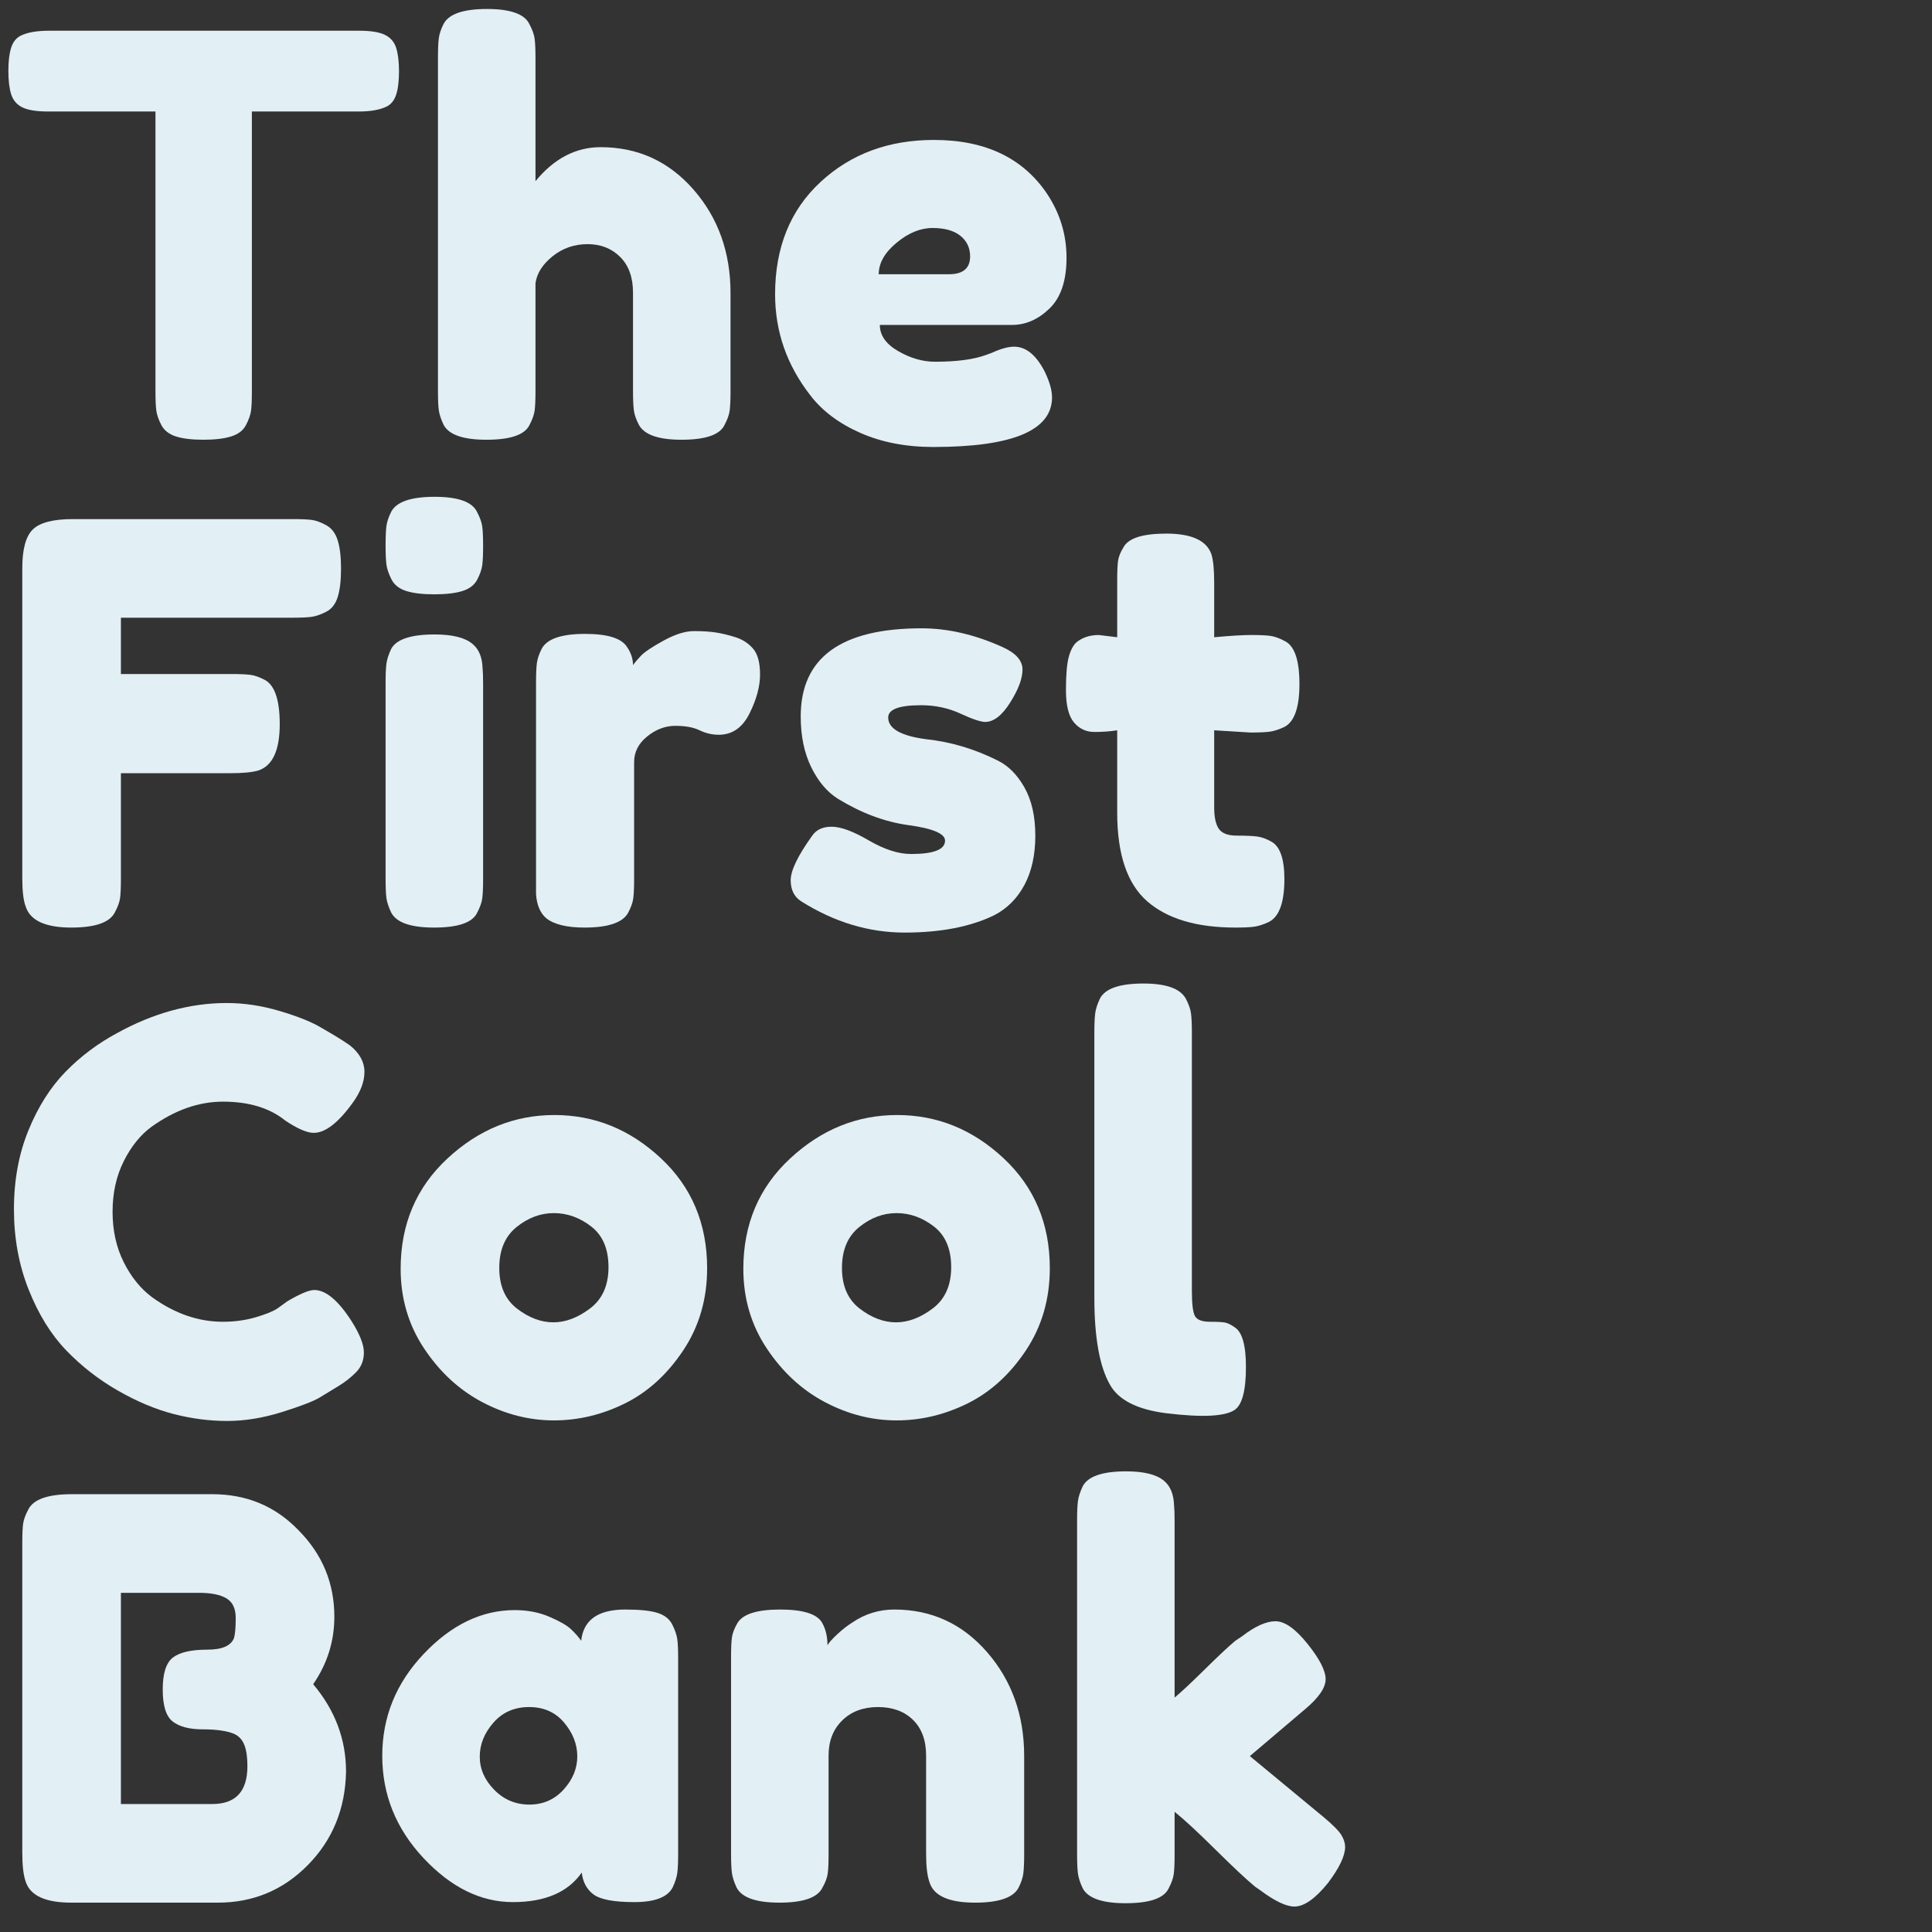 <svg xmlns="http://www.w3.org/2000/svg" xmlns:xlink="http://www.w3.org/1999/xlink" width="1920" zoomAndPan="magnify" viewBox="0 0 1440 1440" height="1920" preserveAspectRatio="xMidYMid meet" version="1.0"><rect x="0" y="0" width="1440" height="1440" fill="#333333" stroke="none"/><defs><g><g id="id1"/></g></defs><g fill="rgb(88.629%, 93.729%, 95.689%)" fill-opacity="1"><g transform="translate(0, 327.757)"><g><path d="M 36.547 -304.859 L 267.484 -304.859 C 276.336 -304.859 282.844 -303.816 287 -301.734 C 291.156 -299.66 293.926 -296.41 295.312 -291.984 C 296.695 -287.555 297.391 -281.742 297.391 -274.547 C 297.391 -267.348 296.695 -261.602 295.312 -257.312 C 293.926 -253.02 291.57 -250.039 288.25 -248.375 C 283.258 -245.883 276.195 -244.641 267.062 -244.641 L 187.734 -244.641 L 187.734 -35.719 C 187.734 -29.352 187.523 -24.645 187.109 -21.594 C 186.691 -18.551 185.445 -15.02 183.375 -11 C 181.301 -6.988 177.629 -4.148 172.359 -2.484 C 167.098 -0.828 160.176 0 151.594 0 C 143.008 0 136.156 -0.828 131.031 -2.484 C 125.914 -4.148 122.316 -6.988 120.234 -11 C 118.16 -15.02 116.914 -18.617 116.5 -21.797 C 116.082 -24.984 115.875 -29.766 115.875 -36.141 L 115.875 -244.641 L 36.141 -244.641 C 27.273 -244.641 20.766 -245.676 16.609 -247.75 C 12.461 -249.832 9.695 -253.086 8.312 -257.516 C 6.926 -261.941 6.234 -267.754 6.234 -274.953 C 6.234 -282.148 6.926 -287.895 8.312 -292.188 C 9.695 -296.477 12.051 -299.457 15.375 -301.125 C 20.352 -303.613 27.41 -304.859 36.547 -304.859 Z M 36.547 -304.859 "/></g></g></g><g fill="rgb(88.629%, 93.729%, 95.689%)" fill-opacity="1"><g transform="translate(309.823, 327.757)"><g><path d="M 137.891 -218.062 C 165.578 -218.062 188.629 -207.535 207.047 -186.484 C 225.461 -165.441 234.672 -139.691 234.672 -109.234 L 234.672 -36.141 C 234.672 -29.766 234.461 -24.984 234.047 -21.797 C 233.629 -18.617 232.312 -14.953 230.094 -10.797 C 226.5 -3.598 215.844 0 198.125 0 C 181.227 0 170.703 -3.598 166.547 -10.797 C 164.336 -14.953 163.023 -18.691 162.609 -22.016 C 162.191 -25.336 161.984 -30.32 161.984 -36.969 L 161.984 -109.656 C 161.984 -121.008 158.797 -129.867 152.422 -136.234 C 146.055 -142.598 137.957 -145.781 128.125 -145.781 C 118.301 -145.781 109.648 -142.801 102.172 -136.844 C 94.691 -130.895 90.398 -124.188 89.297 -116.719 L 89.297 -36.141 C 89.297 -29.766 89.086 -24.984 88.672 -21.797 C 88.254 -18.617 86.941 -14.953 84.734 -10.797 C 81.129 -3.598 70.469 0 52.75 0 C 35.301 0 24.641 -3.738 20.766 -11.219 C 18.828 -15.363 17.648 -18.957 17.234 -22 C 16.816 -25.051 16.609 -29.898 16.609 -36.547 L 16.609 -284.922 C 16.609 -291.297 16.816 -296.07 17.234 -299.25 C 17.648 -302.438 18.828 -305.969 20.766 -309.844 C 24.641 -317.32 35.438 -321.062 53.156 -321.062 C 70.602 -321.062 81.129 -317.32 84.734 -309.844 C 86.941 -305.688 88.254 -302.016 88.672 -298.828 C 89.086 -295.648 89.297 -290.879 89.297 -284.516 L 89.297 -192.719 C 103.141 -209.613 119.336 -218.062 137.891 -218.062 Z M 137.891 -218.062 "/></g></g></g><g fill="rgb(88.629%, 93.729%, 95.689%)" fill-opacity="1"><g transform="translate(567.316, 327.757)"><g><path d="M 227.609 -135.609 C 227.609 -118.578 223.383 -105.977 214.938 -97.812 C 206.488 -89.645 197.145 -85.562 186.906 -85.562 L 88.469 -85.562 C 88.469 -77.812 93.035 -71.301 102.172 -66.031 C 111.305 -60.77 120.445 -58.141 129.594 -58.141 C 145.645 -58.141 158.242 -59.801 167.391 -63.125 L 171.953 -64.797 C 178.598 -67.836 184.133 -69.359 188.562 -69.359 C 197.426 -69.359 205.039 -63.129 211.406 -50.672 C 215.008 -43.191 216.812 -36.82 216.812 -31.562 C 216.812 -6.914 187.32 5.406 128.344 5.406 C 107.852 5.406 89.645 1.875 73.719 -5.188 C 57.801 -12.25 45.41 -21.598 36.547 -33.234 C 19.109 -55.66 10.391 -80.719 10.391 -108.406 C 10.391 -143.289 21.672 -171.188 44.234 -192.094 C 66.797 -213 94.969 -223.453 128.75 -223.453 C 167.238 -223.453 195.484 -209.883 213.484 -182.75 C 222.898 -168.352 227.609 -152.641 227.609 -135.609 Z M 139.969 -123.359 C 150.488 -123.359 155.75 -127.785 155.75 -136.641 C 155.75 -143.016 153.328 -148.141 148.484 -152.016 C 143.641 -155.891 136.719 -157.828 127.719 -157.828 C 118.719 -157.828 109.785 -154.156 100.922 -146.812 C 92.066 -139.477 87.641 -131.66 87.641 -123.359 Z M 139.969 -123.359 "/></g></g></g><g fill="rgb(88.629%, 93.729%, 95.689%)" fill-opacity="1"><g transform="translate(0, 691.353)"><g><path d="M 218.062 -304.453 C 224.426 -304.453 229.195 -304.242 232.375 -303.828 C 235.562 -303.41 239.16 -302.094 243.172 -299.875 C 247.191 -297.664 250.031 -293.926 251.688 -288.656 C 253.352 -283.395 254.188 -276.332 254.188 -267.469 C 254.188 -258.613 253.352 -251.555 251.688 -246.297 C 250.031 -241.035 247.125 -237.363 242.969 -235.281 C 238.82 -233.207 235.156 -231.961 231.969 -231.547 C 228.781 -231.141 223.863 -230.938 217.219 -230.938 L 90.125 -230.938 L 90.125 -188.984 L 171.953 -188.984 C 178.598 -188.984 183.508 -188.773 186.688 -188.359 C 189.875 -187.941 193.547 -186.625 197.703 -184.406 C 204.898 -180.258 208.5 -169.32 208.5 -151.594 C 208.5 -132.219 203.238 -120.727 192.719 -117.125 C 188.289 -115.738 181.227 -115.047 171.531 -115.047 L 90.125 -115.047 L 90.125 -36.547 C 90.125 -29.898 89.914 -25.051 89.5 -22 C 89.094 -18.957 87.781 -15.363 85.562 -11.219 C 81.688 -3.738 70.883 0 53.156 0 C 33.781 0 22.43 -5.258 19.109 -15.781 C 17.441 -20.207 16.609 -27.27 16.609 -36.969 L 16.609 -267.891 C 16.609 -282.016 19.238 -291.641 24.5 -296.766 C 29.758 -301.891 39.727 -304.453 54.406 -304.453 Z M 218.062 -304.453 "/></g></g></g><g fill="rgb(88.629%, 93.729%, 95.689%)" fill-opacity="1"><g transform="translate(270.784, 691.353)"><g><path d="M 16.609 -182.328 C 16.609 -188.703 16.816 -193.477 17.234 -196.656 C 17.648 -199.844 18.828 -203.516 20.766 -207.672 C 24.641 -214.867 35.438 -218.469 53.156 -218.469 C 66.445 -218.469 75.863 -216.113 81.406 -211.406 C 86.113 -207.531 88.609 -201.578 88.891 -193.547 C 89.16 -190.773 89.297 -186.758 89.297 -181.5 L 89.297 -36.141 C 89.297 -29.766 89.086 -24.984 88.672 -21.797 C 88.254 -18.617 86.941 -14.953 84.734 -10.797 C 81.129 -3.598 70.469 0 52.75 0 C 35.301 0 24.641 -3.738 20.766 -11.219 C 18.828 -15.363 17.648 -18.957 17.234 -22 C 16.816 -25.051 16.609 -29.898 16.609 -36.547 Z M 84.938 -259.375 C 82.863 -255.363 79.195 -252.523 73.938 -250.859 C 68.676 -249.203 61.68 -248.375 52.953 -248.375 C 44.234 -248.375 37.242 -249.203 31.984 -250.859 C 26.723 -252.523 23.051 -255.43 20.969 -259.578 C 18.895 -263.734 17.648 -267.406 17.234 -270.594 C 16.816 -273.781 16.609 -278.555 16.609 -284.922 C 16.609 -291.297 16.816 -296.07 17.234 -299.25 C 17.648 -302.438 18.828 -305.969 20.766 -309.844 C 24.641 -317.32 35.438 -321.062 53.156 -321.062 C 70.602 -321.062 81.129 -317.32 84.734 -309.844 C 86.941 -305.688 88.254 -302.016 88.672 -298.828 C 89.086 -295.648 89.297 -290.875 89.297 -284.5 C 89.297 -278.133 89.086 -273.359 88.672 -270.172 C 88.254 -266.992 87.008 -263.395 84.938 -259.375 Z M 84.938 -259.375 "/></g></g></g><g fill="rgb(88.629%, 93.729%, 95.689%)" fill-opacity="1"><g transform="translate(382.918, 691.353)"><g><path d="M 165.312 -216.391 C 170.57 -214.734 174.93 -211.895 178.391 -207.875 C 181.848 -203.863 183.578 -197.426 183.578 -188.562 C 183.578 -179.707 180.945 -170.016 175.688 -159.484 C 170.426 -148.961 162.812 -143.703 152.844 -143.703 C 147.863 -143.703 143.086 -144.812 138.516 -147.031 C 133.941 -149.25 127.914 -150.359 120.438 -150.359 C 112.969 -150.359 105.977 -147.727 99.469 -142.469 C 92.969 -137.207 89.719 -130.836 89.719 -123.359 L 89.719 -36.141 C 89.719 -29.766 89.508 -24.984 89.094 -21.797 C 88.676 -18.617 87.359 -14.953 85.141 -10.797 C 80.992 -3.598 70.195 0 52.75 0 C 39.457 0 29.906 -2.352 24.094 -7.062 C 19.656 -10.938 17.16 -16.891 16.609 -24.922 C 16.609 -27.691 16.609 -31.707 16.609 -36.969 L 16.609 -182.75 C 16.609 -189.113 16.816 -193.891 17.234 -197.078 C 17.648 -200.266 18.828 -203.797 20.766 -207.672 C 24.641 -215.148 35.438 -218.891 53.156 -218.891 C 69.77 -218.891 80.156 -215.703 84.312 -209.328 C 87.363 -204.898 88.891 -200.332 88.891 -195.625 C 90.266 -197.562 92.27 -199.914 94.906 -202.688 C 97.539 -205.457 103.148 -209.195 111.734 -213.906 C 120.316 -218.613 127.859 -220.969 134.359 -220.969 C 140.867 -220.969 146.336 -220.617 150.766 -219.922 C 155.203 -219.234 160.051 -218.055 165.312 -216.391 Z M 165.312 -216.391 "/></g></g></g><g fill="rgb(88.629%, 93.729%, 95.689%)" fill-opacity="1"><g transform="translate(578.946, 691.353)"><g><path d="M 18.281 -19.516 C 13.02 -22.836 10.391 -28.098 10.391 -35.297 C 10.391 -42.504 15.648 -53.441 26.172 -68.109 C 29.211 -72.816 34.125 -75.172 40.906 -75.172 C 47.695 -75.172 56.906 -71.781 68.531 -65 C 80.156 -58.219 90.676 -54.828 100.094 -54.828 C 116.988 -54.828 125.438 -58.148 125.438 -64.797 C 125.438 -70.055 116.16 -73.93 97.609 -76.422 C 80.16 -78.91 62.852 -85.414 45.688 -95.938 C 37.656 -100.926 31.008 -108.75 25.75 -119.406 C 20.488 -130.07 17.859 -142.742 17.859 -157.422 C 17.859 -201.172 47.898 -223.047 107.984 -223.047 C 127.648 -223.047 147.863 -218.336 168.625 -208.922 C 178.32 -204.484 183.172 -198.941 183.172 -192.297 C 183.172 -185.648 180.125 -177.484 174.031 -167.797 C 167.938 -158.109 161.707 -153.266 155.344 -153.266 C 152.02 -153.266 145.859 -155.336 136.859 -159.484 C 127.859 -163.641 118.098 -165.719 107.578 -165.719 C 91.234 -165.719 83.062 -162.672 83.062 -156.578 C 83.062 -148.273 92.477 -142.879 111.312 -140.391 C 129.582 -138.453 147.301 -133.191 164.469 -124.609 C 172.5 -120.723 179.211 -114.004 184.609 -104.453 C 190.016 -94.898 192.719 -82.926 192.719 -68.531 C 192.719 -54.133 190.016 -41.879 184.609 -31.766 C 179.211 -21.66 171.672 -14.117 161.984 -9.141 C 144.266 -0.555 122.039 3.734 95.312 3.734 C 68.594 3.734 42.914 -4.016 18.281 -19.516 Z M 18.281 -19.516 "/></g></g></g><g fill="rgb(88.629%, 93.729%, 95.689%)" fill-opacity="1"><g transform="translate(788.263, 691.353)"><g><path d="M 143.703 -145.375 L 116.719 -147.031 L 116.719 -89.719 C 116.719 -82.238 117.891 -76.836 120.234 -73.516 C 122.586 -70.191 127.02 -68.531 133.531 -68.531 C 140.039 -68.531 145.023 -68.32 148.484 -67.906 C 151.941 -67.488 155.609 -66.176 159.484 -63.969 C 165.859 -60.363 169.047 -51.086 169.047 -36.141 C 169.047 -18.691 165.172 -8.031 157.422 -4.156 C 153.266 -2.219 149.594 -1.039 146.406 -0.625 C 143.219 -0.207 138.582 0 132.5 0 C 103.695 0 81.816 -6.504 66.859 -19.516 C 51.91 -32.535 44.438 -54.551 44.438 -85.562 L 44.438 -147.031 C 39.176 -146.195 33.5 -145.781 27.406 -145.781 C 21.32 -145.781 16.27 -148.133 12.25 -152.844 C 8.238 -157.551 6.234 -165.582 6.234 -176.938 C 6.234 -188.289 6.926 -196.523 8.312 -201.641 C 9.695 -206.766 11.633 -210.438 14.125 -212.656 C 18.551 -216.258 24.086 -218.062 30.734 -218.062 L 44.438 -216.391 L 44.438 -259.172 C 44.438 -265.547 44.645 -270.254 45.062 -273.297 C 45.477 -276.336 46.797 -279.66 49.016 -283.266 C 52.609 -290.18 63.266 -293.641 80.984 -293.641 C 99.816 -293.641 111.035 -288.52 114.641 -278.281 C 116.023 -273.852 116.719 -266.789 116.719 -257.094 L 116.719 -216.391 C 128.895 -217.504 138.098 -218.062 144.328 -218.062 C 150.555 -218.062 155.266 -217.852 158.453 -217.438 C 161.641 -217.02 165.305 -215.703 169.453 -213.484 C 176.66 -209.891 180.266 -199.227 180.266 -181.5 C 180.266 -164.062 176.523 -153.406 169.047 -149.531 C 164.891 -147.582 161.219 -146.398 158.031 -145.984 C 154.852 -145.578 150.078 -145.375 143.703 -145.375 Z M 143.703 -145.375 "/></g></g></g><g fill="rgb(88.629%, 93.729%, 95.689%)" fill-opacity="1"><g transform="translate(0, 1054.949)"><g><path d="M 206.844 -79.75 L 214.312 -85.141 C 223.727 -90.68 230.375 -93.453 234.25 -93.453 C 242.832 -93.453 252.109 -85.695 262.078 -70.188 C 268.172 -60.5 271.219 -52.75 271.219 -46.938 C 271.219 -41.125 269.348 -36.273 265.609 -32.391 C 261.867 -28.516 257.504 -25.051 252.516 -22 C 247.535 -18.957 242.758 -16.051 238.188 -13.281 C 233.625 -10.52 224.281 -6.922 210.156 -2.484 C 196.039 1.941 182.406 4.156 169.25 4.156 C 156.102 4.156 142.812 2.426 129.375 -1.031 C 115.945 -4.5 102.102 -10.316 87.844 -18.484 C 73.582 -26.648 60.773 -36.617 49.422 -48.391 C 38.066 -60.16 28.723 -75.25 21.391 -93.656 C 14.055 -112.07 10.391 -132.078 10.391 -153.672 C 10.391 -175.273 13.988 -194.867 21.188 -212.453 C 28.383 -230.035 37.586 -244.57 48.797 -256.062 C 60.016 -267.551 72.82 -277.172 87.219 -284.922 C 114.352 -299.879 141.629 -307.359 169.047 -307.359 C 182.055 -307.359 195.273 -305.348 208.703 -301.328 C 222.141 -297.316 232.316 -293.234 239.234 -289.078 L 249.203 -283.266 C 254.191 -280.223 258.066 -277.727 260.828 -275.781 C 268.035 -269.969 271.641 -263.391 271.641 -256.047 C 271.641 -248.711 268.727 -241.035 262.906 -233.016 C 252.113 -218.055 242.426 -210.578 233.844 -210.578 C 228.852 -210.578 221.789 -213.625 212.656 -219.719 C 201.031 -229.133 185.523 -233.844 166.141 -233.844 C 148.141 -233.844 130.414 -227.609 112.969 -215.141 C 104.664 -209.055 97.742 -200.473 92.203 -189.391 C 86.672 -178.316 83.906 -165.785 83.906 -151.797 C 83.906 -137.816 86.672 -125.289 92.203 -114.219 C 97.742 -103.145 104.805 -94.422 113.391 -88.047 C 130.273 -75.867 147.859 -69.781 166.141 -69.781 C 174.723 -69.781 182.82 -70.883 190.438 -73.094 C 198.051 -75.312 203.52 -77.531 206.844 -79.75 Z M 206.844 -79.75 "/></g></g></g><g fill="rgb(88.629%, 93.729%, 95.689%)" fill-opacity="1"><g transform="translate(288.227, 1054.949)"><g><path d="M 10.391 -109.234 C 10.391 -142.461 22.016 -169.875 45.266 -191.469 C 68.523 -213.07 95.109 -223.875 125.016 -223.875 C 154.922 -223.875 181.363 -213.141 204.344 -191.672 C 227.332 -170.211 238.828 -142.875 238.828 -109.656 C 238.828 -86.664 232.875 -66.238 220.969 -48.375 C 209.062 -30.52 194.594 -17.367 177.562 -8.922 C 160.531 -0.484 142.875 3.734 124.594 3.734 C 106.32 3.734 88.602 -0.766 71.438 -9.766 C 54.27 -18.766 39.801 -32.055 28.031 -49.641 C 16.27 -67.223 10.391 -87.086 10.391 -109.234 Z M 97.188 -79.531 C 106.051 -72.75 115.051 -69.359 124.188 -69.359 C 133.32 -69.359 142.457 -72.816 151.594 -79.734 C 160.738 -86.66 165.312 -96.906 165.312 -110.469 C 165.312 -124.039 161.02 -134.148 152.438 -140.797 C 143.852 -147.441 134.578 -150.766 124.609 -150.766 C 114.641 -150.766 105.363 -147.301 96.781 -140.375 C 88.195 -133.457 83.906 -123.285 83.906 -109.859 C 83.906 -96.43 88.332 -86.32 97.188 -79.531 Z M 97.188 -79.531 "/></g></g></g><g fill="rgb(88.629%, 93.729%, 95.689%)" fill-opacity="1"><g transform="translate(543.644, 1054.949)"><g><path d="M 10.391 -109.234 C 10.391 -142.461 22.016 -169.875 45.266 -191.469 C 68.523 -213.07 95.109 -223.875 125.016 -223.875 C 154.922 -223.875 181.363 -213.141 204.344 -191.672 C 227.332 -170.211 238.828 -142.875 238.828 -109.656 C 238.828 -86.664 232.875 -66.238 220.969 -48.375 C 209.062 -30.52 194.594 -17.367 177.562 -8.922 C 160.531 -0.484 142.875 3.734 124.594 3.734 C 106.32 3.734 88.602 -0.766 71.438 -9.766 C 54.27 -18.766 39.801 -32.055 28.031 -49.641 C 16.27 -67.223 10.391 -87.086 10.391 -109.234 Z M 97.188 -79.531 C 106.051 -72.75 115.051 -69.359 124.188 -69.359 C 133.32 -69.359 142.457 -72.816 151.594 -79.734 C 160.738 -86.66 165.312 -96.906 165.312 -110.469 C 165.312 -124.039 161.02 -134.148 152.438 -140.797 C 143.852 -147.441 134.578 -150.766 124.609 -150.766 C 114.641 -150.766 105.363 -147.301 96.781 -140.375 C 88.195 -133.457 83.906 -123.285 83.906 -109.859 C 83.906 -96.43 88.332 -86.32 97.188 -79.531 Z M 97.188 -79.531 "/></g></g></g><g fill="rgb(88.629%, 93.729%, 95.689%)" fill-opacity="1"><g transform="translate(799.061, 1054.949)"><g><path d="M 16.609 -285.344 C 16.609 -291.707 16.816 -296.484 17.234 -299.672 C 17.648 -302.859 18.828 -306.523 20.766 -310.672 C 24.641 -318.148 35.438 -321.891 53.156 -321.891 C 70.051 -321.891 80.578 -318.148 84.734 -310.672 C 86.941 -306.523 88.254 -302.789 88.672 -299.469 C 89.086 -296.145 89.297 -291.297 89.297 -284.922 L 89.297 -92.625 C 89.297 -82.656 90.125 -76.352 91.781 -73.719 C 93.445 -71.094 97.117 -69.781 102.797 -69.781 C 108.473 -69.781 112.281 -69.57 114.219 -69.156 C 116.156 -68.738 118.508 -67.562 121.281 -65.625 C 126.82 -62.02 129.594 -52.191 129.594 -36.141 C 129.594 -18.691 126.82 -8.031 121.281 -4.156 C 114.082 0.832 96.914 1.664 69.781 -1.656 C 48.457 -4.426 34.613 -11.488 28.25 -22.844 C 20.488 -36.414 16.609 -58.016 16.609 -87.641 Z M 16.609 -285.344 "/></g></g></g><g fill="rgb(88.629%, 93.729%, 95.689%)" fill-opacity="1"><g transform="translate(0, 1418.544)"><g><path d="M 233.422 -163.234 C 249.754 -143.848 257.922 -122.109 257.922 -98.016 C 257.367 -70.328 247.883 -47.141 229.469 -28.453 C 211.062 -9.766 188.707 -0.422 162.406 -0.422 L 53.156 -0.422 C 33.781 -0.422 22.43 -5.68 19.109 -16.203 C 17.441 -20.91 16.609 -28.109 16.609 -37.797 L 16.609 -268.312 C 16.609 -274.957 16.816 -279.801 17.234 -282.844 C 17.648 -285.895 18.969 -289.492 21.188 -293.641 C 25.062 -301.117 35.859 -304.859 53.578 -304.859 L 158.25 -304.859 C 183.719 -304.859 205.035 -296 222.203 -278.281 C 240.203 -260.281 249.203 -238.68 249.203 -213.484 C 249.203 -195.211 243.941 -178.461 233.422 -163.234 Z M 184.406 -102.172 C 184.406 -108.816 183.645 -114.078 182.125 -117.953 C 180.602 -121.828 178.039 -124.598 174.438 -126.266 C 168.906 -128.484 161.156 -129.594 151.188 -129.594 C 141.219 -129.594 133.738 -131.531 128.75 -135.406 C 123.77 -139.281 121.281 -147.238 121.281 -159.281 C 121.281 -171.332 123.836 -179.297 128.953 -183.172 C 134.078 -187.047 142.598 -188.984 154.516 -188.984 C 165.586 -188.984 172.227 -191.891 174.438 -197.703 C 175.27 -200.742 175.688 -205.727 175.688 -212.656 C 175.688 -219.582 173.398 -224.426 168.828 -227.188 C 164.266 -229.957 157.414 -231.344 148.281 -231.344 L 90.125 -231.344 L 90.125 -73.938 L 158.25 -73.938 C 175.688 -73.938 184.406 -83.348 184.406 -102.172 Z M 184.406 -102.172 "/></g></g></g><g fill="rgb(88.629%, 93.729%, 95.689%)" fill-opacity="1"><g transform="translate(274.521, 1418.544)"><g><path d="M 158.656 -195.625 C 160.32 -211.133 171.258 -218.891 191.469 -218.891 C 202.27 -218.891 210.301 -218.055 215.562 -216.391 C 220.82 -214.734 224.488 -211.828 226.562 -207.672 C 228.645 -203.516 229.895 -199.844 230.312 -196.656 C 230.727 -193.477 230.938 -188.703 230.938 -182.328 L 230.938 -36.969 C 230.938 -30.594 230.727 -25.812 230.312 -22.625 C 229.895 -19.445 228.719 -15.781 226.781 -11.625 C 222.906 -4.426 213.422 -0.828 198.328 -0.828 C 183.234 -0.828 173.125 -2.695 168 -6.438 C 162.883 -10.176 159.91 -15.645 159.078 -22.844 C 148.828 -8.164 131.727 -0.828 107.781 -0.828 C 83.832 -0.828 61.613 -11.766 41.125 -33.641 C 20.633 -55.516 10.391 -80.922 10.391 -109.859 C 10.391 -138.797 20.703 -164.129 41.328 -185.859 C 61.953 -207.598 84.586 -218.469 109.234 -218.469 C 118.648 -218.469 127.234 -216.805 134.984 -213.484 C 142.734 -210.16 148.129 -207.047 151.172 -204.141 C 154.223 -201.234 156.719 -198.395 158.656 -195.625 Z M 83.062 -109.234 C 83.062 -100.098 86.66 -91.859 93.859 -84.516 C 101.066 -77.18 109.789 -73.516 120.031 -73.516 C 130.281 -73.516 138.797 -77.25 145.578 -84.719 C 152.359 -92.195 155.75 -100.438 155.75 -109.438 C 155.75 -118.438 152.492 -126.812 145.984 -134.562 C 139.484 -142.32 130.766 -146.203 119.828 -146.203 C 108.891 -146.203 100.023 -142.32 93.234 -134.562 C 86.453 -126.812 83.062 -118.367 83.062 -109.234 Z M 83.062 -109.234 "/></g></g></g><g fill="rgb(88.629%, 93.729%, 95.689%)" fill-opacity="1"><g transform="translate(528.277, 1418.544)"><g><path d="M 138.312 -218.891 C 166 -218.891 189.047 -208.297 207.453 -187.109 C 225.867 -165.93 235.078 -140.113 235.078 -109.656 L 235.078 -36.547 C 235.078 -30.18 234.867 -25.406 234.453 -22.219 C 234.047 -19.031 232.875 -15.5 230.938 -11.625 C 227.051 -4.156 216.25 -0.422 198.531 -0.422 C 178.875 -0.422 167.52 -5.539 164.469 -15.781 C 162.812 -20.488 161.984 -27.551 161.984 -36.969 L 161.984 -110.062 C 161.984 -121.414 158.727 -130.273 152.219 -136.641 C 145.719 -143.016 137 -146.203 126.062 -146.203 C 115.125 -146.203 106.258 -142.879 99.469 -136.234 C 92.688 -129.586 89.297 -120.863 89.297 -110.062 L 89.297 -36.547 C 89.297 -30.18 89.086 -25.406 88.672 -22.219 C 88.254 -19.031 86.941 -15.5 84.734 -11.625 C 81.129 -4.156 70.469 -0.422 52.75 -0.422 C 35.301 -0.422 24.641 -4.156 20.766 -11.625 C 18.828 -15.781 17.648 -19.445 17.234 -22.625 C 16.816 -25.812 16.609 -30.594 16.609 -36.969 L 16.609 -184 C 16.609 -190.094 16.816 -194.727 17.234 -197.906 C 17.648 -201.094 18.969 -204.625 21.188 -208.5 C 25.062 -215.426 35.719 -218.891 53.156 -218.891 C 70.051 -218.891 80.438 -215.703 84.312 -209.328 C 87.082 -204.617 88.469 -198.941 88.469 -192.297 C 89.57 -194.242 92.062 -197.016 95.938 -200.609 C 99.82 -204.211 103.562 -207.117 107.156 -209.328 C 116.57 -215.703 126.957 -218.891 138.312 -218.891 Z M 138.312 -218.891 "/></g></g></g><g fill="rgb(88.629%, 93.729%, 95.689%)" fill-opacity="1"><g transform="translate(786.186, 1418.544)"><g><path d="M 145.375 -109.656 L 200.609 -63.969 C 207.535 -58.145 211.895 -53.711 213.688 -50.672 C 215.488 -47.629 216.391 -44.723 216.391 -41.953 C 216.391 -35.305 212.098 -26.305 203.516 -14.953 C 194.098 -3.328 185.789 2.484 178.594 2.484 C 172.5 2.484 164.055 -1.523 153.266 -9.547 L 149.109 -12.453 C 142.742 -17.723 132.914 -26.93 119.625 -40.078 C 106.332 -53.234 96.223 -62.578 89.297 -68.109 L 89.297 -36.141 C 89.297 -29.766 89.086 -24.984 88.672 -21.797 C 88.254 -18.617 86.941 -14.953 84.734 -10.797 C 81.129 -3.598 70.469 0 52.75 0 C 35.301 0 24.641 -3.738 20.766 -11.219 C 18.828 -15.363 17.648 -19.031 17.234 -22.219 C 16.816 -25.406 16.609 -30.18 16.609 -36.547 L 16.609 -285.344 C 16.609 -291.707 16.816 -296.484 17.234 -299.672 C 17.648 -302.859 18.828 -306.523 20.766 -310.672 C 24.641 -318.148 35.438 -321.891 53.156 -321.891 C 66.445 -321.891 75.863 -319.535 81.406 -314.828 C 86.113 -310.953 88.609 -304.863 88.891 -296.562 C 89.16 -294.062 89.297 -290.18 89.297 -284.922 L 89.297 -153.266 C 94.285 -157.41 101.832 -164.469 111.938 -174.438 C 122.039 -184.406 129.586 -191.469 134.578 -195.625 L 139.562 -198.953 C 149.25 -206.422 157.551 -210.156 164.469 -210.156 C 171.395 -210.156 179.359 -204.547 188.359 -193.328 C 197.359 -182.117 201.859 -173.332 201.859 -166.969 C 201.859 -160.602 196.734 -153.129 186.484 -144.547 Z M 145.375 -109.656 "/></g></g></g></svg>